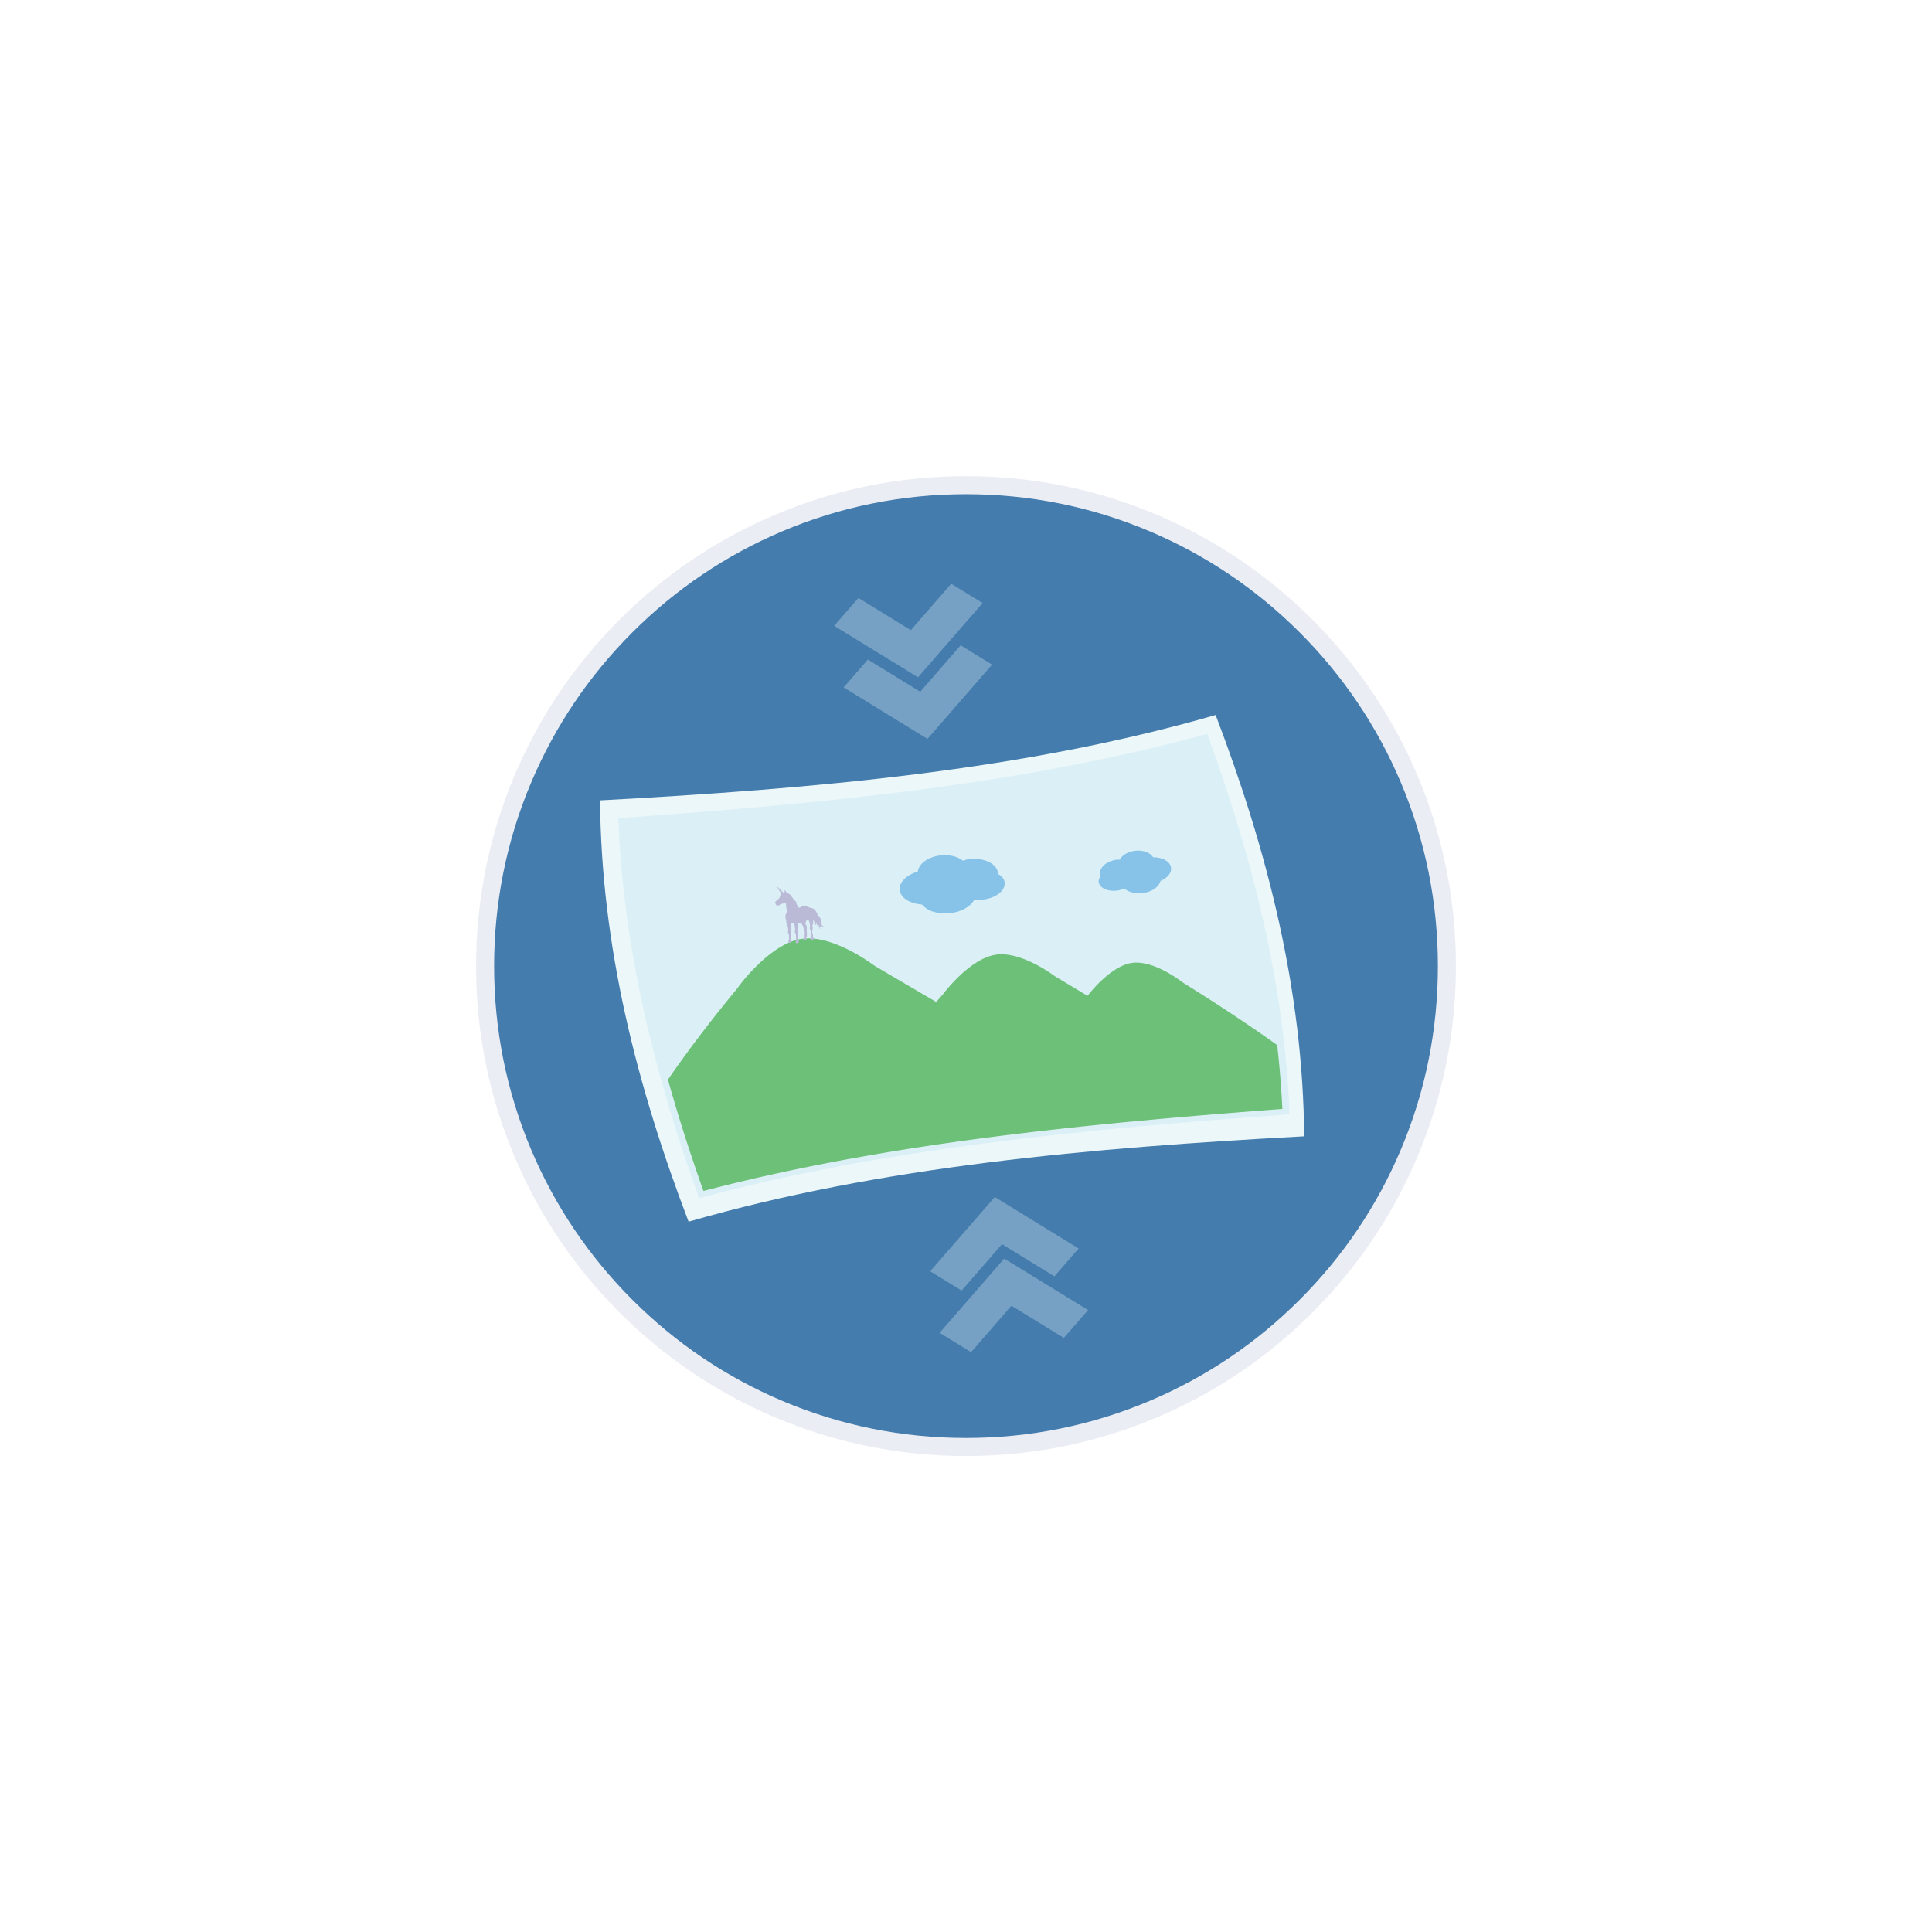 <svg xmlns="http://www.w3.org/2000/svg" viewBox="0 0 488.851 488.851">
  <defs>
    <filter id="a" width="2" height="2" x="-.5" y="-.5" filterUnits="objectBoundingBox">
      <feOffset dx="-1" dy="-1" in="SourceAlpha" result="shadowOffsetOuter1"/>
      <feGaussianBlur in="shadowOffsetOuter1" result="shadowBlurOuter1" stdDeviation="1.5"/>
      <feColorMatrix in="shadowBlurOuter1" result="shadowMatrixOuter1" values="0 0 0 0 0 0 0 0 0 0 0 0 0 0 0 0 0 0 0.318 0"/>
      <feMorphology in="SourceAlpha" operator="dilate" radius="1" result="shadowSpreadOuter2"/>
      <feOffset dx="1" dy="2" in="shadowSpreadOuter2" result="shadowOffsetOuter2"/>
      <feGaussianBlur in="shadowOffsetOuter2" result="shadowBlurOuter2" stdDeviation="2"/>
      <feColorMatrix in="shadowBlurOuter2" result="shadowMatrixOuter2" values="0 0 0 0 0 0 0 0 0 0 0 0 0 0 0 0 0 0 0.293 0"/>
      <feMerge>
        <feMergeNode in="shadowMatrixOuter1"/>
        <feMergeNode in="shadowMatrixOuter2"/>
        <feMergeNode in="SourceGraphic"/>
      </feMerge>
    </filter>
  </defs>
  <path fill="#fff" d="M128 4.798c67.496 0 122.213 54.717 122.213 122.213S195.496 249.224 128 249.224 5.787 194.507 5.787 127.01 60.504 4.798 128 4.798" filter="url(#a)" transform="translate(116.426 117.414)"/>
  <path fill="#447cad" d="M244.426 122.763c67.204 0 121.684 54.48 121.684 121.684 0 67.205-54.48 121.685-121.684 121.685-67.205 0-121.685-54.48-121.685-121.685 0-67.204 54.48-121.684 121.685-121.684"/>
  <path fill="#ebedf4" d="M244.426 368.414c-16.735 0-32.97-3.277-48.255-9.743-14.762-6.243-28.02-15.182-39.403-26.566-11.385-11.384-20.323-24.641-26.567-39.403-6.465-15.285-9.742-31.52-9.742-48.255 0-16.734 3.277-32.97 9.742-48.254 6.244-14.762 15.182-28.02 26.567-39.404 11.384-11.384 24.641-20.322 39.403-26.566 15.285-6.465 31.52-9.743 48.255-9.743 16.734 0 32.97 3.278 48.254 9.743 14.762 6.244 28.02 15.182 39.403 26.566 11.384 11.385 20.323 24.642 26.567 39.404 6.465 15.285 9.743 31.52 9.743 48.254 0 16.735-3.278 32.97-9.743 48.255-6.244 14.762-15.183 28.02-26.567 39.403-11.384 11.384-24.641 20.323-39.403 26.566-15.285 6.466-31.52 9.743-48.254 9.743m0-243.369c-16.12 0-31.757 3.157-46.477 9.382-14.218 6.014-26.987 14.624-37.954 25.59-10.966 10.967-19.576 23.736-25.59 37.954-6.225 14.72-9.382 30.356-9.382 46.476 0 16.12 3.157 31.757 9.383 46.476 6.013 14.219 14.623 26.988 25.59 37.955 10.966 10.966 23.735 19.576 37.953 25.59 14.72 6.225 30.356 9.382 46.477 9.382 16.12 0 31.756-3.157 46.475-9.383 14.219-6.013 26.988-14.623 37.955-25.59 10.966-10.966 19.576-23.735 25.59-37.954 6.225-14.719 9.382-30.356 9.382-46.476 0-16.12-3.157-31.757-9.382-46.476-6.014-14.218-14.624-26.987-25.59-37.954-10.967-10.966-23.736-19.576-37.955-25.59-14.719-6.225-30.355-9.382-46.475-9.382"/>
  <path fill="#ecf7f9" d="M307.592 180.917c13.09 34.278 22.115 69.656 22.402 106.601-54.532 2.946-107.11 7.568-155.762 21.605-13.09-34.278-22.115-69.656-22.401-106.6 54.532-2.947 107.11-7.57 155.761-21.606"/>
  <path fill="#dbf0f6" d="M326.304 281.947c-51.951 3.75-102.35 8.557-149.412 21.21-11.205-31.047-19.215-62.973-20.429-96.146 51.88-3.65 102.145-8.493 149.012-21.316 11.365 31.072 19.508 63.034 20.829 96.252"/>
  <path fill="#6cc077" d="M323.169 264.437c-7.828-5.593-15.912-10.88-24.12-15.978.014-.02-7.365-5.842-12.976-4.76-5.035.97-9.965 7.077-10.912 8.27-2.744-1.666-5.5-3.318-8.263-4.96.007-.011-8.664-6.618-15.228-5.392-6.567 1.21-12.973 9.831-12.969 9.833-.605.69-1.21 1.38-1.814 2.072-5.206-3.054-10.43-6.105-15.637-9.18-.016.016-10.598-8.151-18.66-6.737-8.126 1.4-16.012 12.376-15.965 12.408-6.19 7.49-12.136 15.178-17.615 23.164 2.647 9.476 5.674 18.864 8.983 28.174 46.285-12.1 95.668-16.905 146.483-20.756a253.307 253.307 0 0 0-1.307-16.158"/>
  <path fill="#87c3e8" d="M252.427 221.055c-.01-.147.08-.288.046-.437-.493-2.29-3.842-3.708-7.49-3.198-.48.07-.88.24-1.327.364-1.337-1.062-3.5-1.64-5.891-1.317-3.095.418-5.3 2.146-5.544 4.06-2.93.893-4.918 2.827-4.54 4.875.357 1.935 2.705 3.264 5.625 3.481 1.294 1.638 4.155 2.58 7.325 2.153 2.874-.39 5.092-1.78 5.926-3.442.78.103 1.605.11 2.462-.01 3.282-.456 5.589-2.487 5.156-4.525-.18-.834-.867-1.493-1.748-2.004zm26.133.564c-.05-.103-.151-.18-.175-.284-.392-1.646 1.38-3.335 3.956-3.777.342-.06.66-.03.988-.04.551-1.016 1.805-1.881 3.478-2.18 2.18-.395 4.18.312 4.942 1.576 2.21-.018 4.123.885 4.51 2.385.37 1.418-.766 2.84-2.617 3.611-.346 1.402-1.953 2.658-4.182 3.023-2.022.334-3.919-.162-4.982-1.113-.49.229-1.034.408-1.636.506-2.32.374-4.475-.519-4.819-1.985-.15-.598.1-1.189.537-1.722z"/>
  <path fill="#bab9d6" d="M208.345 234.396c-.054-.018-.116-.085-.16-.116a1.005 1.005 0 0 1-.37-.48l-.002-.007.01.017.067-.016v-.003c.01-.097-.016-.197-.032-.294l-.05-.438a2.313 2.313 0 0 0-.284-.775 2.497 2.497 0 0 0-.442-.587 4.978 4.978 0 0 0-.313-.273c-.033-.026-.165-.125-.216-.198.113.057.221.112.347.16l.065-.02c0-.063-.082-.127-.123-.177-.09-.108-.165-.23-.24-.345-.147-.224-.246-.465-.452-.66-.2-.188-.433-.295-.703-.394a2.141 2.141 0 0 0-.376-.11c-.077-.012-.156-.017-.234-.025a6.593 6.593 0 0 0-.334-.155 2.249 2.249 0 0 0-.49-.153h-.006a1.562 1.562 0 0 0-1.21.095c-.175.094-.305.191-.52.222a.82.82 0 0 1-.353-.05.445.445 0 0 0-.057-.158c-.026-.042-.053-.074-.067-.12-.013-.04-.056-.056-.074-.09.095.025.172.072.283.076l.045-.023c.013-.06-.12-.098-.166-.117-.186-.077-.243-.226-.307-.382-.059-.142-.171-.234-.282-.348l-.052-.042.062-.02a.29.29 0 0 1 .093.05c.066.05.098.117.154.175l.063-.022c-.024-.148-.138-.32-.228-.448a1.283 1.283 0 0 0-.24-.243c-.04-.032-.155-.068-.176-.12.067.005.14.01.183-.038l-.003-.021c-.065-.04-.136-.055-.212-.08-.112-.037-.167-.125-.222-.208-.096-.142-.172-.289-.287-.422-.086-.1-.152-.218-.277-.289-.111-.063.011-.018.062.006.046.022.067.032.117.028l.036-.027c-.044-.114-.178-.18-.289-.245-.058-.034-.142-.084-.212-.1-.028-.008-.097-.021-.152-.04.05.005.1.007.148.002l.033-.03c-.025-.026-.064-.034-.1-.044a.735.735 0 0 1-.296-.179c-.046-.041-.086-.046-.153-.049a2.755 2.755 0 0 0-.162-.002l-.021-.022-.064-.1-.154-.157c-.086-.14-.118-.287-.24-.412-.044-.045-.106-.053-.168-.03-.082.03-.02.133-.008.184.02.077-.023.163-.028.24a.24.24 0 0 0 .038.15 1.092 1.092 0 0 0-.24.067l-.038-.033c-.107-.082-.207-.136-.288-.24-.057-.076-.117-.155-.21-.202l-.054.01c-.05.041-.02.124-.018.175.003.076.01.152.021.228.019.134.084.192.181.244a.69.69 0 0 0-.122.067c-.102.073-.198.146-.313.205-.028.014-.02.037.013.035a.583.583 0 0 0 .133-.024 1.37 1.37 0 0 0-.162.167c-.025.029.032.028.05.018a.908.908 0 0 1 .137-.064c-.095.073-.186.14-.308.196-.026.013-.02.04.013.035.058-.007.114-.02.17-.035l-.006.005c-.048.038-.168.094-.19.148a.442.442 0 0 0-.019.195l-.002.005-.046.075-.02.025-.044.044c-.1.074-.186.159-.268.246-.107.107-.207.216-.324.318l-.134.112a.97.97 0 0 0-.238.242c-.046.065-.087.123-.095.199-.005.057.053.11.098.162l.023.06c.038.103.013.205.075.301.048.076.213.251.34.218l.08-.029.023.015c.063.038.17.01.241.017.155.015.268-.091.33-.194l.036-.059c.34-.104.677-.213 1.024-.3l.011-.003c.14.05.3.052.452.018l.036.14c.009.165-.003.332.022.493.042.275.052.55.124.822.049.186.09.374.131.562-.017.11-.043.219-.077.328-.04.083-.09.162-.148.243-.104.143-.17.364-.195.527-.032.205-.032.457.038.656l.026.058.008.131a.608.608 0 0 0 .102.263c.05.203.014.39.026.594.012.188.068.35.144.526.058.133.117.266.178.399l.016.068c.038.146.09.29.1.44.017.278.139.551.001.819-.032.063-.019.174.001.237.031.098.025.19.094.278l.028.036c.024.068.051.136.07.204.038.131.058.267.073.401l.001.018v.003c.005.09-.007.18-.015.272-.01.104-.076.223-.025.322.073.142.12.305.018.45-.053.074-.133.117-.125.208l.005.011-.004.143a1.473 1.473 0 0 1-.034.223c-.008.036.038.067.072.076.042.01.099.009.143.01.058.002.116.016.174.012.072-.006.37-.042.388-.127.012-.06.001-.13-.002-.19-.004-.06.005-.127-.012-.186l.007-.02a1.845 1.845 0 0 1-.13-.31l.01-.125.005-.03a.371.371 0 0 0 .08-.181c.019-.092-.035-.177-.07-.26-.048-.12-.032-.284-.049-.41a3.486 3.486 0 0 1-.023-.382c-.001-.086.054-.202.052-.294a.512.512 0 0 0 .024-.18c-.003-.053.005-.138-.013-.207l.002-.01c.021-.12-.054-.204-.077-.319l-.016-.077c.02-.177.052-.356.061-.533.013-.252.032-.52-.01-.772.033-.067.07-.133.097-.203a.735.735 0 0 0 .039-.159c.12-.05.282-.042.412-.026a.72.72 0 0 1 .111.023l.035.045c.078.09.154.166.21.269l.053.108.173 1.183.003.097-.001.013c-.024.103-.068.206-.105.303-.02.053-.009.112.002.165.016.082.019.166.043.247.017.058.057.097.098.145.026.031.047.064.066.098.065.18.08.393.085.553.003.118.025.234.042.351l.01.106-.008.029c-.021.068-.067.134-.066.206 0 .044.026.116.069.174.027.078.02.17.019.244-.003.126-.13.16-.167.269l.027.004v.023l.019.004c-.003.085-.019.171-.03.254-.006.037-.034.086-.002.11.007.029.038.046.093.053.108.014.246.019.354.008.143-.014.362-.061.375-.171a.167.167 0 0 0-.001-.083c-.012-.065-.007-.242-.096-.253l-.001-.001.046-.024a.723.723 0 0 1-.201-.287c.098-.116.143-.249.104-.381l-.023-.098c-.034-.143-.083-.27-.092-.42-.008-.138-.037-.278-.034-.416a1.697 1.697 0 0 0-.02-.27l.031-.069c.092-.143.01-.287.03-.434.023-.165-.114-.31-.12-.471l-.005-.113.036-.105c.057-.176.101-.347.124-.528.025-.206.027-.404.024-.61-.001-.12.008-.247 0-.37h.007a3.13 3.13 0 0 0 .8-.086c.027.104.057.207.1.308.086.197.21.375.319.562.056.098.122.167.122.281 0 .093.03.19.05.28a.453.453 0 0 0 .092.197l.043.114c.027.072.052.144.075.217.019.134.05.269.06.401.015.208.047.426.027.634-.015.153-.127.283-.045.43.118.213-.124.336-.206.519l.055.002.013-.006-.085.044c-.023.019-.027.042-.034.066a1.597 1.597 0 0 1-.144.321c-.045.081.378.019.412.014.154-.02.434-.01.493-.173.034-.092.04-.18-.046-.249-.069-.056-.103-.095-.08-.18l.011-.045c.027-.022.071-.008.103-.016.075-.02.064-.125.07-.175.037-.258-.02-.517 0-.776.021-.313-.062-.628-.04-.944.009-.138.007-.282.005-.421-.001-.113.007-.222-.013-.333.015-.089.016-.17-.052-.254-.1-.123-.202-.29-.23-.438a1.07 1.07 0 0 1 .211-.826c.084-.115.223-.187.299-.305l.038-.075c.107.144.225.284.324.432l.029.04c.038.241.116.471.175.712l.001.004c.02.136.037.272.058.408l.016.072-.01.106c-.013.067-.047.14-.053.204-.021.199.037.385.038.582 0 .094.078.158.132.234a.73.73 0 0 1 .067.117l.041.307c.024.132 0 .31.051.447a.965.965 0 0 1-.02.29c-.037.139-.057.234.003.372l.02.043a.85.85 0 0 1-.028.203c-.018.079-.083.169-.072.25l.025.006a.65.65 0 0 0-.008.312c.01.044.015.05.07.054.09.008.182.013.272.018.107.006.307-.06.36-.139.016-.024.003-.123.003-.148a.653.653 0 0 0-.044-.21l.008-.013c-.004-.023-.022-.034-.043-.05a.327.327 0 0 1-.106-.122l-.043-.157c.073-.106.102-.189.07-.312a1.068 1.068 0 0 0-.113-.252c-.015-.113-.046-.228-.053-.337-.014-.22-.039-.446-.02-.665.007-.11.063-.213.077-.323.011-.09.03-.182.033-.274.005-.115-.038-.23-.071-.34a.888.888 0 0 1-.029-.24c.047-.138.116-.268.182-.401.085-.175.077-.428.01-.636l-.002-.02c-.018-.151.022-.34.055-.49l.028-.145c.005.051.01.103.02.155l.003.002c.013.26.128.522.267.745l.067-.018c-.007-.079.018-.15.043-.223.032.16.065.317.086.48.01.076.023.152.022.23 0 .047-.012.106.01.15l.06-.01c.111-.063.156-.222.156-.328-.001-.108-.03-.21-.055-.316-.008-.036-.047-.134-.045-.198.096.101.057.289.171.373l.006.058c.018.238.14.438.272.644.123.191.283.358.465.512.094.08.296.233.443.225l.054-.022c-.04-.065-.18-.082-.25-.121a.898.898 0 0 1-.337-.31 1.615 1.615 0 0 1-.175-.412l-.019-.091-.036-.04v-.01l.003.001c.035.026.062.06.09.09.112.12.212.248.316.372.07.086.156.175.21.268.027.049.046.147.11.172l.064-.017a.808.808 0 0 0-.063-.465c-.052-.124-.153-.233-.227-.348l.047.041c.09.078.206.13.318.185.138.068.319.208.491.17l.039-.02c-.016-.044-.044-.055-.094-.072zm-9.875-8.25a424.03 424.03 0 0 1-1.962-1.975c.436.743.874 1.484 1.316 2.224z"/>
  <path fill="#76a1c4" d="M254.092 318.456 237.75 337.25l7.957 4.885 10.217-11.747 13.246 8.148 6.138-7.048-21.215-13.03m-2.39-15.582L235.36 321.67l7.957 4.885 10.217-11.747 13.246 8.147 6.138-7.047-21.214-13.032m-8.64-139.593-10.217 11.747-13.246-8.148-6.138 7.048 21.215 13.03 16.343-18.792-7.956-4.885m-2.39-15.581-10.218 11.747-13.246-8.148-6.138 7.048 21.214 13.031 16.344-18.793-7.957-4.885"/>
</svg>

